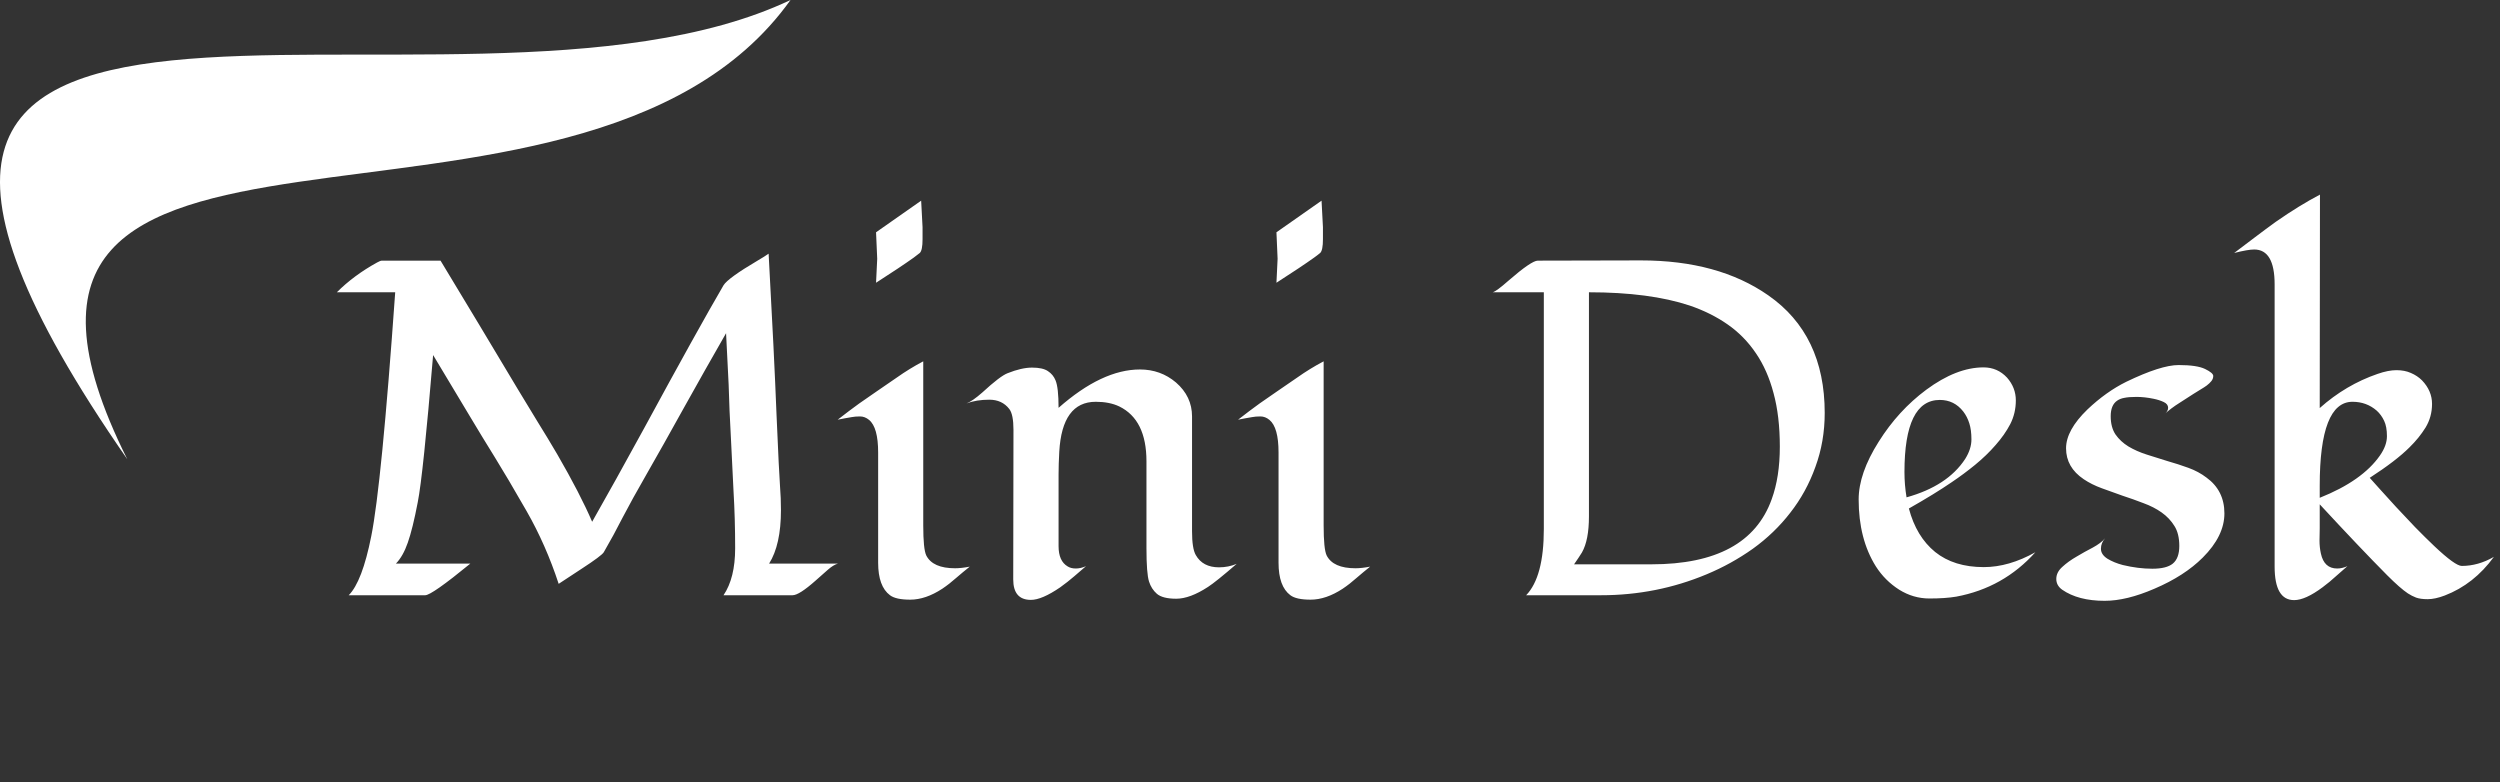 <svg width="147" height="46" viewBox="0 0 147 46" fill="none" xmlns="http://www.w3.org/2000/svg">
<rect x="0" y="0" width="147" height="46" fill="#333333" stroke="none"/>
<path d="M45.92 29.996C45.92 31.354 45.688 32.402 45.223 33.141H49.27C49.096 33.186 48.896 33.309 48.668 33.51C48.44 33.71 48.203 33.92 47.957 34.139C47.31 34.713 46.859 35 46.603 35H42.543C42.999 34.325 43.227 33.405 43.227 32.238C43.227 31.072 43.195 29.951 43.131 28.875C43.076 27.79 43.031 26.861 42.994 26.086C42.958 25.311 42.926 24.669 42.898 24.158C42.88 23.648 42.862 23.133 42.844 22.613C42.771 21.091 42.721 20.084 42.693 19.592C41.882 21.005 41.053 22.472 40.205 23.994C39.367 25.507 38.647 26.788 38.045 27.836C37.443 28.884 36.965 29.75 36.609 30.434C36.263 31.117 35.894 31.796 35.502 32.471C35.42 32.607 34.987 32.931 34.203 33.441C33.419 33.952 32.968 34.248 32.85 34.33C32.348 32.799 31.719 31.372 30.963 30.051C30.206 28.729 29.582 27.672 29.09 26.879C28.598 26.086 28.115 25.293 27.641 24.5L25.467 20.877C25.075 25.589 24.774 28.474 24.564 29.531C24.364 30.579 24.168 31.372 23.977 31.91C23.794 32.439 23.562 32.849 23.279 33.141H27.654C26.141 34.38 25.257 35 25.002 35H20.504C21.033 34.471 21.475 33.314 21.83 31.527C22.231 29.54 22.701 24.76 23.238 17.186H19.807C20.472 16.52 21.26 15.937 22.172 15.435C22.299 15.363 22.395 15.326 22.459 15.326H25.904C26.67 16.593 27.431 17.855 28.188 19.113L30.457 22.9C30.84 23.538 31.227 24.176 31.619 24.814C32.011 25.443 32.394 26.077 32.768 26.715C33.67 28.273 34.353 29.595 34.818 30.68C35.684 29.158 36.705 27.321 37.881 25.17C39.968 21.324 41.522 18.525 42.543 16.775C42.716 16.493 43.391 16.005 44.566 15.312C44.831 15.158 45.04 15.025 45.195 14.916C45.414 18.899 45.569 22.057 45.66 24.391C45.76 26.724 45.829 28.123 45.865 28.588C45.902 29.053 45.92 29.522 45.92 29.996ZM54.164 11.799L54.246 13.357V14.068C54.246 14.506 54.191 14.775 54.082 14.875C53.973 14.966 53.854 15.057 53.727 15.148C53.216 15.513 52.478 16.005 51.512 16.625C51.557 15.713 51.58 15.244 51.58 15.217C51.58 15.18 51.557 14.661 51.512 13.658L54.164 11.799ZM57.022 33.318C56.748 33.537 56.479 33.76 56.215 33.988C55.96 34.216 55.691 34.426 55.408 34.617C54.752 35.046 54.123 35.26 53.522 35.26C52.956 35.26 52.56 35.173 52.332 35C51.867 34.654 51.635 34.016 51.635 33.086V26.605C51.635 25.621 51.457 24.983 51.102 24.691C50.938 24.555 50.76 24.486 50.568 24.486C50.377 24.486 50.213 24.5 50.076 24.527C49.949 24.546 49.816 24.568 49.68 24.596C49.543 24.623 49.402 24.65 49.256 24.678C49.712 24.322 50.135 24.003 50.527 23.721C50.928 23.438 51.27 23.201 51.553 23.01C51.835 22.818 52.227 22.549 52.728 22.203C53.23 21.848 53.749 21.529 54.287 21.246V30.898C54.287 31.828 54.346 32.416 54.465 32.662C54.72 33.163 55.285 33.414 56.16 33.414C56.397 33.414 56.684 33.382 57.022 33.318ZM59.578 34.07L59.592 25.279C59.592 24.669 59.51 24.259 59.346 24.049C59.063 23.684 58.671 23.502 58.17 23.502C57.669 23.502 57.222 23.575 56.83 23.721C57.067 23.63 57.377 23.415 57.76 23.078C58.462 22.431 58.958 22.053 59.25 21.943C59.797 21.725 60.275 21.615 60.685 21.615C61.105 21.615 61.415 21.684 61.615 21.82C61.825 21.957 61.975 22.139 62.066 22.367C62.185 22.65 62.244 23.188 62.244 23.98C63.949 22.477 65.544 21.725 67.029 21.725C67.841 21.725 68.547 21.98 69.148 22.49C69.777 23.037 70.092 23.703 70.092 24.486V31.24C70.092 31.915 70.165 32.38 70.311 32.635C70.584 33.118 71.04 33.359 71.678 33.359C72.042 33.359 72.389 33.291 72.717 33.154C71.906 33.856 71.345 34.307 71.035 34.508C70.324 34.973 69.7 35.205 69.162 35.205C68.633 35.205 68.255 35.109 68.027 34.918C67.809 34.727 67.654 34.485 67.562 34.193C67.462 33.874 67.412 33.223 67.412 32.238V27.125C67.412 25.494 66.879 24.418 65.812 23.898C65.43 23.716 64.969 23.625 64.432 23.625C63.11 23.625 62.395 24.605 62.285 26.564C62.258 27.057 62.244 27.499 62.244 27.891V32.115C62.244 32.699 62.422 33.095 62.777 33.305C62.905 33.387 63.065 33.428 63.256 33.428C63.447 33.428 63.648 33.382 63.857 33.291C63.666 33.455 63.438 33.651 63.174 33.879C62.91 34.107 62.632 34.325 62.34 34.535C61.62 35.027 61.046 35.273 60.617 35.273C59.925 35.273 59.578 34.872 59.578 34.07ZM77.707 11.799L77.789 13.357V14.068C77.789 14.506 77.734 14.775 77.625 14.875C77.516 14.966 77.397 15.057 77.269 15.148C76.759 15.513 76.021 16.005 75.055 16.625C75.1 15.713 75.123 15.244 75.123 15.217C75.123 15.18 75.1 14.661 75.055 13.658L77.707 11.799ZM80.564 33.318C80.291 33.537 80.022 33.76 79.758 33.988C79.503 34.216 79.234 34.426 78.951 34.617C78.295 35.046 77.666 35.26 77.064 35.26C76.499 35.26 76.103 35.173 75.875 35C75.41 34.654 75.178 34.016 75.178 33.086V26.605C75.178 25.621 75 24.983 74.644 24.691C74.481 24.555 74.303 24.486 74.111 24.486C73.92 24.486 73.756 24.5 73.619 24.527C73.492 24.546 73.359 24.568 73.223 24.596C73.086 24.623 72.945 24.65 72.799 24.678C73.255 24.322 73.678 24.003 74.07 23.721C74.471 23.438 74.813 23.201 75.096 23.01C75.378 22.818 75.77 22.549 76.272 22.203C76.773 21.848 77.292 21.529 77.83 21.246V30.898C77.83 31.828 77.889 32.416 78.008 32.662C78.263 33.163 78.828 33.414 79.703 33.414C79.94 33.414 80.227 33.382 80.564 33.318ZM107.293 24.281C107.293 25.402 107.111 26.46 106.746 27.453C106.391 28.447 105.898 29.344 105.27 30.146C104.65 30.949 103.916 31.655 103.068 32.266C102.221 32.867 101.314 33.368 100.348 33.77C98.388 34.59 96.319 35 94.141 35H89.738C90.431 34.28 90.777 32.981 90.777 31.104V17.186H87.769C87.915 17.149 88.225 16.921 88.699 16.502C89.602 15.718 90.176 15.326 90.422 15.326L96.492 15.312C99.518 15.312 102.011 15.996 103.971 17.363C106.186 18.904 107.293 21.21 107.293 24.281ZM104.176 29.354C104.495 28.479 104.654 27.449 104.654 26.264C104.654 25.07 104.531 24.021 104.285 23.119C104.048 22.217 103.702 21.433 103.246 20.768C102.79 20.093 102.234 19.528 101.578 19.072C100.922 18.616 100.179 18.247 99.35 17.965C97.782 17.445 95.809 17.186 93.43 17.186V30.365C93.43 31.295 93.293 32.001 93.019 32.484C92.901 32.676 92.746 32.908 92.555 33.182H97.107C100.908 33.182 103.264 31.906 104.176 29.354ZM119.68 32.471C118.431 33.865 116.882 34.736 115.031 35.082C114.603 35.155 114.074 35.191 113.445 35.191C112.816 35.191 112.224 35.018 111.668 34.672C111.112 34.316 110.656 33.861 110.301 33.305C109.626 32.229 109.289 30.917 109.289 29.367C109.289 28.346 109.681 27.216 110.465 25.977C111.23 24.755 112.165 23.734 113.268 22.914C114.452 22.039 115.574 21.602 116.631 21.602C117.178 21.602 117.638 21.802 118.012 22.203C118.358 22.595 118.531 23.042 118.531 23.543C118.531 24.044 118.422 24.509 118.203 24.938C117.984 25.357 117.697 25.767 117.342 26.168C116.995 26.569 116.594 26.956 116.139 27.33C115.692 27.695 115.232 28.037 114.758 28.355C114.092 28.811 113.254 29.326 112.242 29.9C112.534 31.003 113.049 31.855 113.787 32.457C114.525 33.05 115.478 33.346 116.645 33.346C117.629 33.346 118.641 33.054 119.68 32.471ZM115.551 26.988C115.797 26.596 115.92 26.213 115.92 25.84C115.92 25.466 115.879 25.152 115.797 24.896C115.715 24.632 115.596 24.4 115.441 24.199C115.086 23.744 114.626 23.516 114.061 23.516C112.675 23.516 111.982 24.928 111.982 27.754C111.982 28.255 112.023 28.752 112.105 29.244C113.71 28.797 114.858 28.046 115.551 26.988ZM127.227 24.391C127.4 24.263 127.486 24.126 127.486 23.98C127.486 23.835 127.4 23.721 127.227 23.639C127.053 23.557 126.853 23.493 126.625 23.447C126.27 23.374 125.937 23.338 125.627 23.338C125.326 23.338 125.089 23.356 124.916 23.393C124.752 23.42 124.611 23.475 124.492 23.557C124.237 23.73 124.109 24.035 124.109 24.473C124.109 24.91 124.205 25.27 124.396 25.553C124.588 25.826 124.839 26.059 125.148 26.25C125.467 26.441 125.827 26.601 126.229 26.729C126.63 26.856 127.035 26.984 127.445 27.111C127.865 27.23 128.275 27.362 128.676 27.508C129.077 27.654 129.432 27.845 129.742 28.082C130.444 28.592 130.795 29.294 130.795 30.188C130.795 31.072 130.371 31.938 129.523 32.785C128.803 33.505 127.855 34.116 126.68 34.617C125.586 35.091 124.611 35.328 123.754 35.328C122.715 35.328 121.881 35.109 121.252 34.672C121.024 34.508 120.91 34.298 120.91 34.043C120.91 33.779 121.029 33.542 121.266 33.332C121.503 33.113 121.781 32.913 122.1 32.73C122.419 32.539 122.738 32.361 123.057 32.197C123.376 32.024 123.617 31.842 123.781 31.65C123.617 31.833 123.535 32.038 123.535 32.266C123.535 32.493 123.663 32.69 123.918 32.853C124.173 33.008 124.474 33.132 124.82 33.223C125.422 33.368 126.001 33.441 126.557 33.441C127.113 33.441 127.514 33.341 127.76 33.141C128.015 32.931 128.143 32.585 128.143 32.102C128.143 31.619 128.047 31.227 127.855 30.926C127.664 30.616 127.413 30.352 127.104 30.133C126.794 29.914 126.438 29.732 126.037 29.586C125.636 29.431 125.226 29.285 124.807 29.148C124.396 29.003 123.991 28.857 123.59 28.711C123.189 28.565 122.833 28.387 122.523 28.178C121.831 27.713 121.484 27.107 121.484 26.359C121.484 25.648 121.904 24.887 122.742 24.076C123.471 23.384 124.232 22.841 125.025 22.449C126.383 21.793 127.409 21.465 128.102 21.465C128.822 21.465 129.341 21.542 129.66 21.697C129.979 21.852 130.139 21.989 130.139 22.107C130.139 22.217 130.102 22.317 130.029 22.408C129.956 22.499 129.865 22.586 129.756 22.668C129.656 22.741 129.551 22.809 129.441 22.873C129.332 22.937 129.177 23.033 128.977 23.16C128.776 23.288 128.507 23.461 128.17 23.68C127.833 23.889 127.518 24.126 127.227 24.391ZM133.748 16.721C133.748 15.354 133.347 14.67 132.545 14.67C132.308 14.67 131.916 14.738 131.369 14.875C131.743 14.592 132.135 14.296 132.545 13.986C132.964 13.667 133.388 13.353 133.816 13.043C134.746 12.396 135.612 11.863 136.414 11.443L136.4 23.994C137.421 23.083 138.556 22.413 139.805 21.984C140.224 21.838 140.593 21.766 140.912 21.766C141.231 21.766 141.514 21.82 141.76 21.93C142.015 22.039 142.234 22.185 142.416 22.367C142.808 22.777 143.004 23.238 143.004 23.748C143.004 24.259 142.876 24.723 142.621 25.143C142.366 25.553 142.051 25.94 141.678 26.305C141.149 26.833 140.37 27.43 139.34 28.096C139.467 28.232 139.668 28.456 139.941 28.766C140.224 29.076 140.538 29.422 140.885 29.805C141.24 30.188 141.614 30.584 142.006 30.994C142.407 31.404 142.785 31.778 143.141 32.115C143.961 32.89 144.499 33.277 144.754 33.277C145.392 33.277 146.021 33.1 146.641 32.744C145.857 33.82 144.895 34.576 143.756 35.014C143.373 35.16 143.036 35.232 142.744 35.232C142.462 35.232 142.234 35.2 142.061 35.137C141.896 35.073 141.737 34.991 141.582 34.891C141.281 34.69 140.876 34.335 140.365 33.824C139.299 32.749 137.977 31.359 136.4 29.654V31.062C136.4 31.272 136.396 31.514 136.387 31.787C136.387 32.051 136.414 32.307 136.469 32.553C136.596 33.136 136.915 33.428 137.426 33.428C137.617 33.428 137.818 33.382 138.027 33.291C137.836 33.455 137.613 33.651 137.357 33.879C137.111 34.107 136.847 34.325 136.564 34.535C135.89 35.036 135.334 35.287 134.896 35.287C134.131 35.287 133.748 34.631 133.748 33.318V16.721ZM138.328 23.625C137.043 23.625 136.4 25.27 136.4 28.561V29.271C138.068 28.606 139.249 27.777 139.941 26.783C140.215 26.391 140.352 26.013 140.352 25.648C140.352 25.275 140.297 24.974 140.188 24.746C140.078 24.509 139.932 24.309 139.75 24.145C139.349 23.798 138.875 23.625 138.328 23.625Z" fill="white"/>
<path d="M7.483 27C-5.017 2 33.983 17.5 46.483 0C26.483 9.474 -17.517 -9 7.483 27Z" fill="white"/>
</svg>
